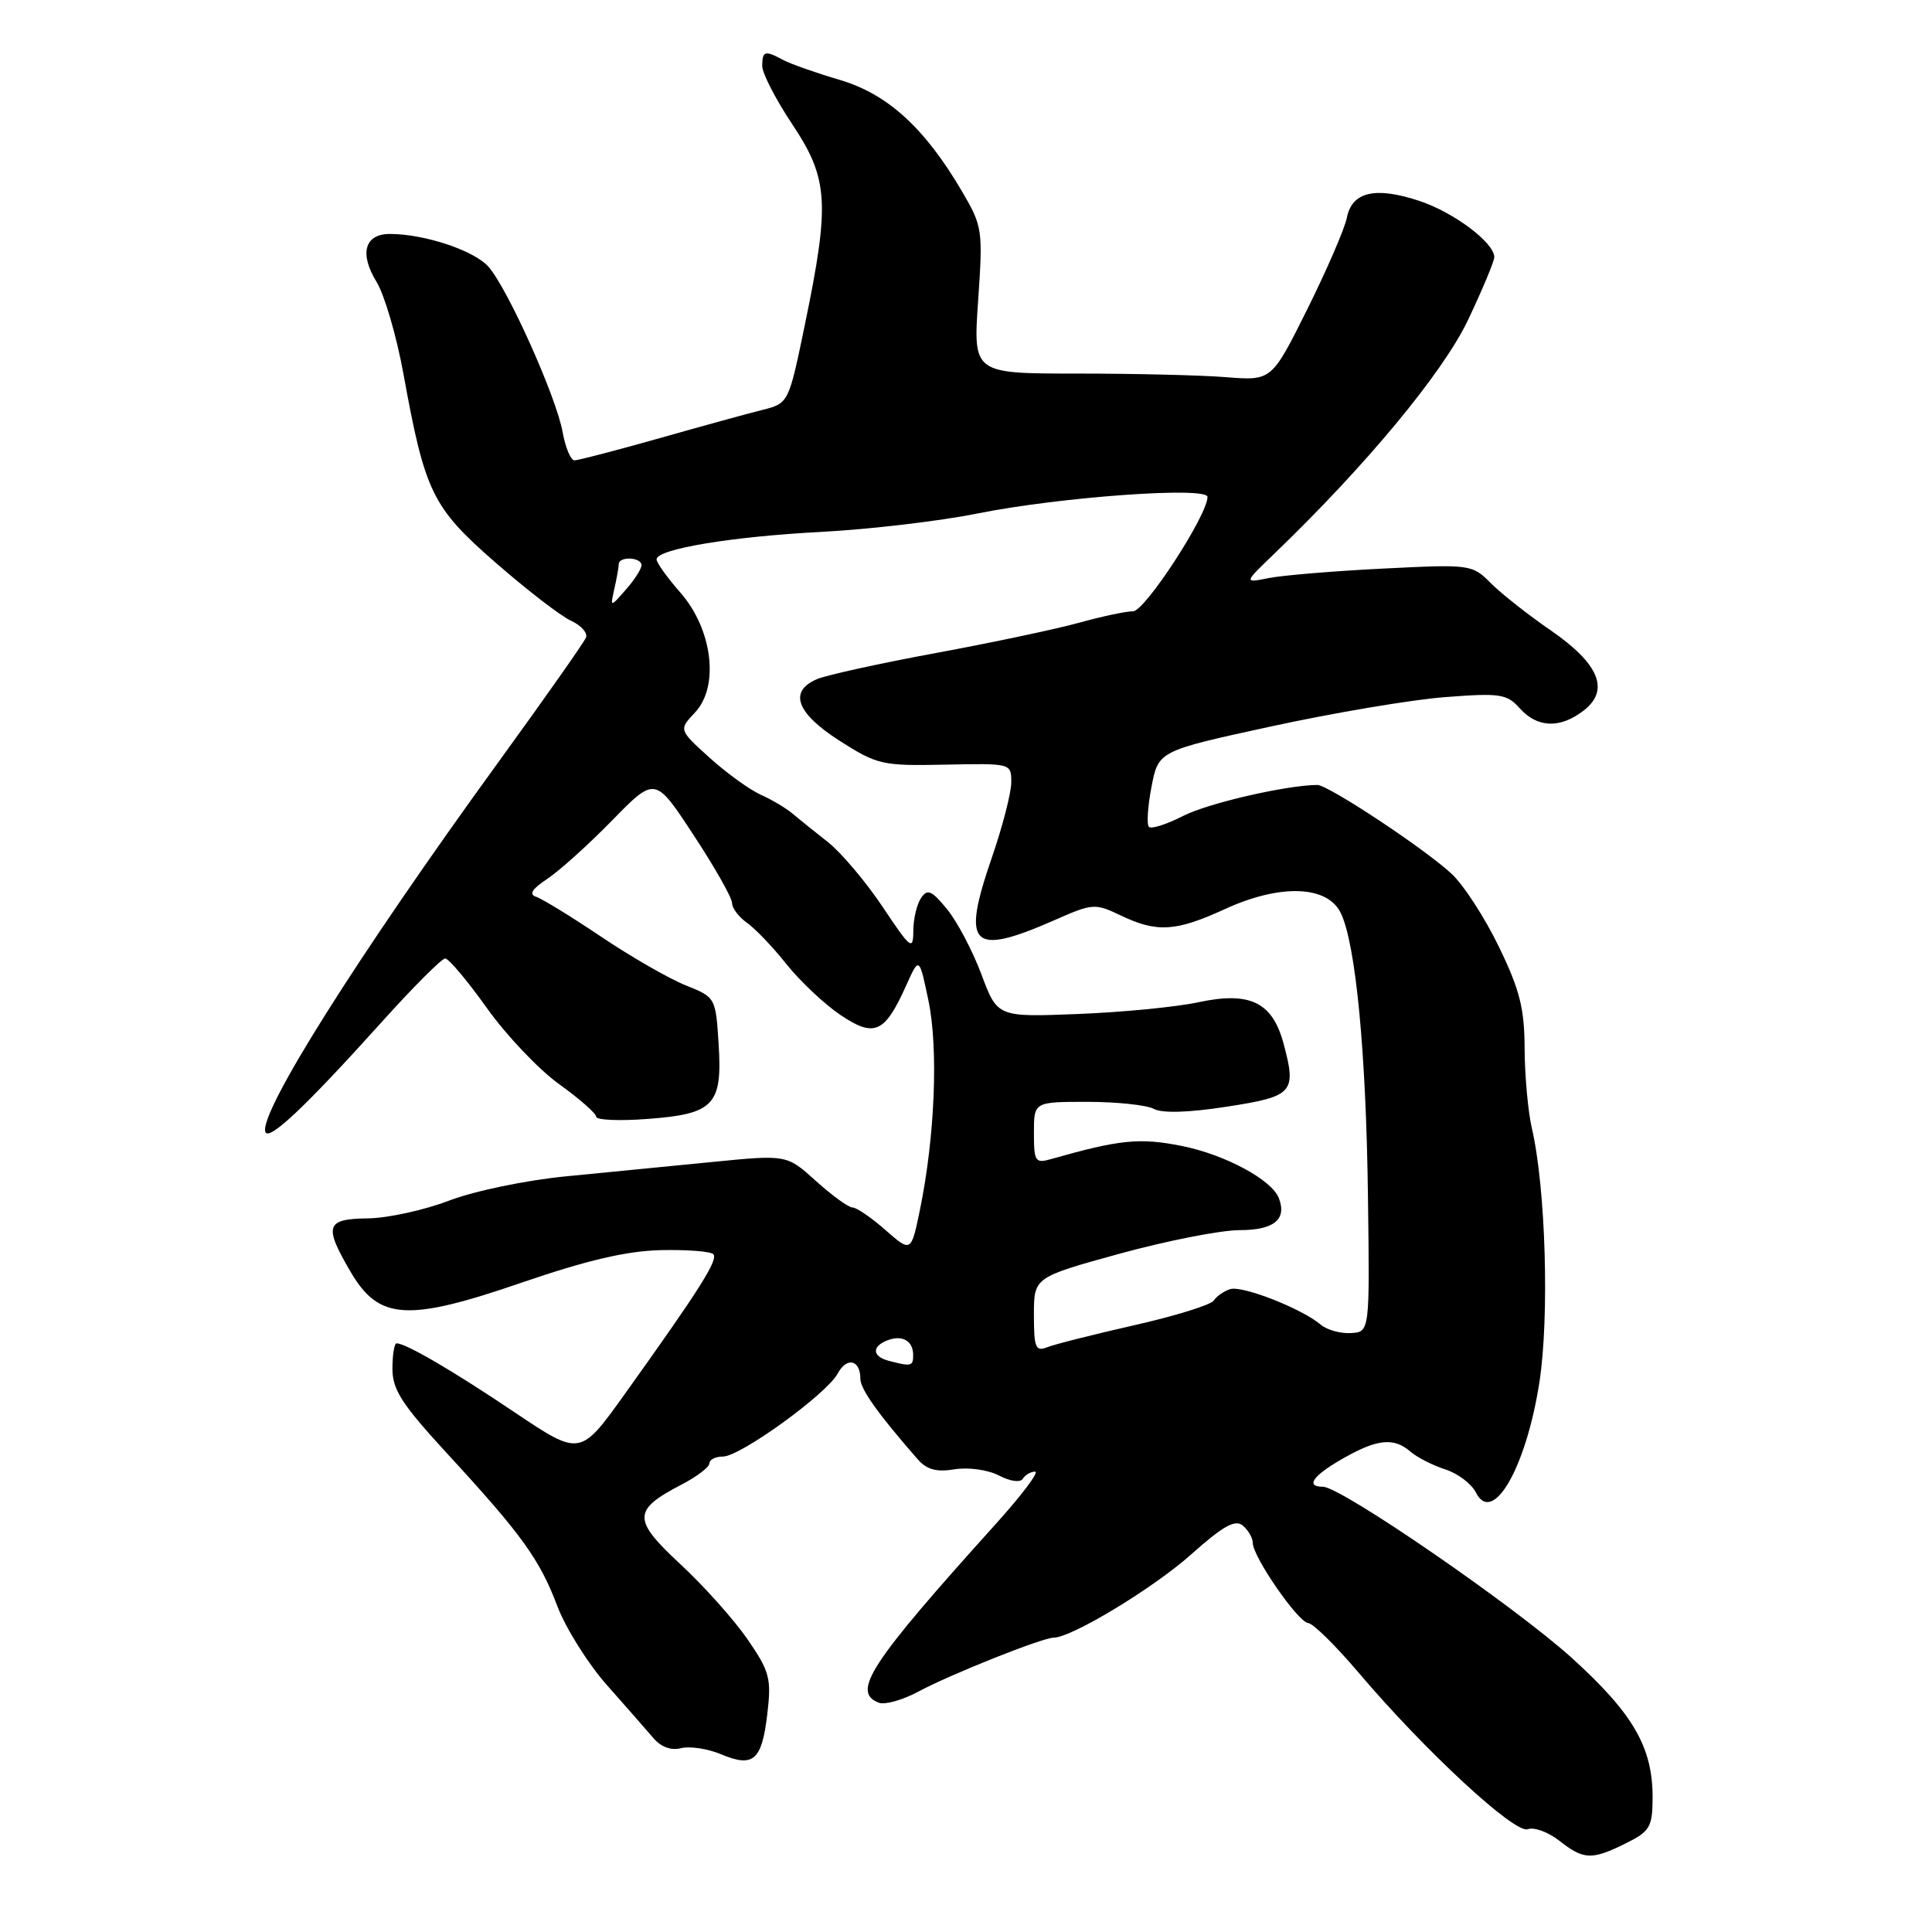 <?xml version="1.0" encoding="UTF-8" standalone="no"?>
<!DOCTYPE svg PUBLIC "-//W3C//DTD SVG 1.1//EN" "http://www.w3.org/Graphics/SVG/1.1/DTD/svg11.dtd" >
<svg xmlns="http://www.w3.org/2000/svg" xmlns:xlink="http://www.w3.org/1999/xlink" version="1.1" viewBox="0 0 256 256">
 <g >
 <path fill="currentColor"
d=" M 215.43 244.25 C 218.62 242.67 218.95 242.10 218.98 238.27 C 219.01 231.56 216.44 227.09 208.29 219.70 C 200.72 212.85 177.69 197.00 175.29 197.00 C 172.92 197.00 173.97 195.52 177.96 193.25 C 182.50 190.66 184.70 190.44 186.92 192.37 C 187.79 193.12 189.85 194.17 191.50 194.70 C 193.15 195.23 194.98 196.60 195.56 197.76 C 197.79 202.19 202.22 194.49 203.98 183.15 C 205.32 174.49 204.81 157.35 202.98 149.50 C 202.47 147.30 202.04 142.56 202.02 138.97 C 202.00 133.63 201.39 131.18 198.62 125.47 C 196.77 121.64 193.96 117.29 192.37 115.81 C 188.85 112.51 175.99 104.00 174.55 104.01 C 170.44 104.04 160.07 106.43 156.78 108.11 C 154.60 109.23 152.55 109.88 152.24 109.57 C 151.92 109.26 152.08 106.86 152.58 104.25 C 153.50 99.50 153.50 99.50 168.50 96.24 C 176.75 94.45 187.10 92.70 191.50 92.37 C 198.81 91.81 199.66 91.94 201.40 93.88 C 203.72 96.45 206.71 96.56 209.82 94.17 C 213.35 91.46 211.92 87.97 205.47 83.52 C 202.51 81.49 198.95 78.68 197.56 77.29 C 195.06 74.78 194.88 74.76 183.26 75.34 C 176.79 75.66 169.99 76.23 168.15 76.59 C 164.80 77.26 164.80 77.26 168.84 73.38 C 181.00 61.69 191.21 49.37 194.53 42.38 C 196.44 38.35 198.00 34.61 198.00 34.07 C 198.00 32.15 192.58 28.09 188.01 26.60 C 182.19 24.69 179.14 25.42 178.46 28.87 C 178.17 30.32 175.81 35.76 173.22 40.98 C 168.50 50.45 168.50 50.45 162.50 49.98 C 159.20 49.71 150.30 49.50 142.72 49.50 C 128.94 49.50 128.94 49.50 129.61 39.82 C 130.25 30.46 130.18 29.99 127.49 25.39 C 122.53 16.94 117.62 12.46 111.25 10.58 C 108.09 9.65 104.72 8.46 103.76 7.94 C 101.36 6.64 101.00 6.74 101.00 8.75 C 101.00 9.71 102.80 13.20 105.00 16.50 C 109.78 23.68 109.98 26.91 106.66 42.97 C 104.50 53.44 104.50 53.44 101.00 54.32 C 99.08 54.80 92.89 56.50 87.26 58.10 C 81.62 59.69 76.61 61.00 76.12 61.00 C 75.63 61.00 74.92 59.31 74.55 57.25 C 73.72 52.61 67.29 38.26 64.73 35.35 C 62.83 33.19 56.25 31.00 51.66 31.00 C 48.31 31.00 47.59 33.60 49.90 37.36 C 50.95 39.09 52.55 44.55 53.45 49.50 C 56.32 65.29 57.26 67.22 65.70 74.58 C 69.84 78.19 74.33 81.65 75.66 82.25 C 76.99 82.86 77.89 83.86 77.65 84.47 C 77.42 85.08 72.17 92.54 66.00 101.04 C 47.38 126.70 34.31 147.44 35.16 149.98 C 35.59 151.25 40.43 146.69 50.33 135.70 C 54.63 130.91 58.53 127.00 58.99 127.00 C 59.45 127.00 61.94 129.96 64.52 133.58 C 67.10 137.20 71.41 141.74 74.11 143.67 C 76.80 145.61 79.00 147.54 79.00 147.98 C 79.00 148.41 82.04 148.55 85.75 148.27 C 94.61 147.62 95.74 146.43 95.22 138.32 C 94.83 132.17 94.81 132.14 90.83 130.55 C 88.64 129.67 83.61 126.78 79.67 124.13 C 75.73 121.48 71.85 119.10 71.06 118.84 C 70.04 118.51 70.47 117.81 72.54 116.44 C 74.14 115.37 78.01 111.89 81.13 108.69 C 86.81 102.88 86.81 102.88 91.90 110.65 C 94.71 114.91 97.00 118.97 97.00 119.65 C 97.00 120.33 97.89 121.51 98.97 122.27 C 100.06 123.03 102.42 125.50 104.22 127.77 C 106.03 130.03 109.23 133.05 111.35 134.48 C 115.86 137.52 117.23 136.91 120.06 130.61 C 121.80 126.73 121.80 126.73 123.03 132.61 C 124.35 138.97 123.88 150.63 121.91 160.24 C 120.73 165.97 120.73 165.97 117.33 162.99 C 115.46 161.34 113.50 160.00 112.97 160.00 C 112.44 160.00 110.26 158.42 108.13 156.50 C 104.25 152.99 104.25 152.99 94.37 153.97 C 88.94 154.50 80.22 155.36 75.00 155.87 C 69.67 156.39 62.86 157.81 59.50 159.09 C 56.20 160.35 51.36 161.41 48.75 161.44 C 43.16 161.51 42.87 162.40 46.46 168.53 C 50.22 174.94 53.96 175.17 69.20 169.93 C 77.74 167.00 83.02 165.76 87.51 165.65 C 90.98 165.57 94.13 165.81 94.51 166.18 C 95.22 166.89 92.76 170.78 82.77 184.74 C 76.88 192.97 76.88 192.97 68.19 187.14 C 59.99 181.62 53.78 178.00 52.55 178.00 C 52.25 178.00 52.00 179.51 52.00 181.36 C 52.00 184.15 53.25 186.08 59.26 192.61 C 69.14 203.34 71.50 206.61 73.85 212.82 C 74.96 215.75 77.93 220.48 80.45 223.32 C 82.98 226.17 85.75 229.33 86.61 230.34 C 87.60 231.50 88.96 231.98 90.25 231.64 C 91.39 231.35 93.76 231.71 95.52 232.44 C 99.83 234.25 100.94 233.29 101.67 227.14 C 102.23 222.39 102.00 221.51 99.05 217.21 C 97.26 214.62 93.26 210.14 90.15 207.26 C 83.78 201.34 83.80 200.10 90.32 196.71 C 92.34 195.66 94.00 194.40 94.00 193.90 C 94.00 193.41 94.81 193.00 95.80 193.00 C 98.09 193.00 109.55 184.71 111.00 182.00 C 112.20 179.76 114.00 180.17 114.00 182.68 C 114.00 184.06 116.37 187.39 121.60 193.36 C 122.79 194.73 124.09 195.09 126.49 194.69 C 128.34 194.40 130.90 194.75 132.36 195.51 C 133.89 196.30 135.21 196.48 135.54 195.93 C 135.86 195.42 136.59 195.00 137.16 195.00 C 137.74 195.00 135.35 198.17 131.85 202.04 C 115.25 220.45 112.79 224.21 116.45 225.62 C 117.25 225.93 119.62 225.26 121.70 224.14 C 125.94 221.86 138.13 217.00 139.61 217.00 C 141.98 217.00 152.79 210.46 157.81 205.99 C 162.07 202.19 163.66 201.30 164.67 202.14 C 165.40 202.75 166.00 203.79 166.00 204.45 C 166.00 206.28 172.03 214.99 173.34 215.06 C 173.98 215.10 176.97 218.04 180.00 221.61 C 188.83 232.02 200.74 243.04 202.44 242.38 C 203.27 242.07 205.14 242.75 206.61 243.90 C 209.84 246.45 210.92 246.49 215.43 244.25 Z  M 117.75 180.31 C 115.57 179.74 115.49 178.41 117.59 177.60 C 119.57 176.84 121.00 177.67 121.00 179.56 C 121.00 181.04 120.75 181.10 117.75 180.31 Z  M 137.00 174.23 C 137.00 169.25 137.00 169.25 148.36 166.12 C 154.60 164.41 161.75 163.00 164.25 163.00 C 168.81 163.00 170.55 161.58 169.45 158.75 C 168.51 156.32 162.33 153.00 156.62 151.85 C 151.02 150.73 148.39 150.99 139.25 153.59 C 137.18 154.18 137.00 153.91 137.00 150.12 C 137.00 146.00 137.00 146.00 144.07 146.00 C 147.95 146.00 151.92 146.42 152.88 146.93 C 153.99 147.53 157.50 147.43 162.56 146.64 C 171.38 145.28 171.83 144.78 170.07 138.25 C 168.59 132.77 165.60 131.34 158.76 132.81 C 155.87 133.43 148.70 134.13 142.83 134.36 C 132.16 134.78 132.16 134.78 130.04 129.10 C 128.87 125.98 126.82 122.09 125.48 120.46 C 123.44 117.97 122.89 117.74 122.04 119.00 C 121.48 119.83 121.02 121.79 121.02 123.36 C 121.00 126.00 120.67 125.74 116.95 120.16 C 114.72 116.82 111.45 112.96 109.70 111.58 C 107.94 110.20 105.82 108.49 104.99 107.79 C 104.15 107.08 102.27 105.96 100.79 105.30 C 99.31 104.63 96.27 102.43 94.02 100.40 C 89.93 96.70 89.93 96.70 92.10 94.40 C 95.34 90.95 94.41 83.37 90.15 78.52 C 88.42 76.55 87.00 74.57 87.00 74.12 C 87.00 72.75 96.97 71.09 108.97 70.47 C 115.28 70.13 124.50 69.05 129.47 68.05 C 140.40 65.85 160.00 64.43 160.00 65.85 C 160.00 68.26 151.71 81.00 150.13 81.00 C 149.20 81.00 145.98 81.68 142.97 82.52 C 139.96 83.35 131.43 85.16 124.00 86.53 C 116.58 87.90 109.49 89.46 108.25 89.99 C 104.47 91.61 105.52 94.49 111.24 98.15 C 116.26 101.35 116.88 101.49 125.24 101.32 C 133.98 101.14 134.00 101.14 134.00 103.65 C 134.00 105.03 132.85 109.51 131.44 113.59 C 127.35 125.44 128.68 126.77 139.74 121.92 C 144.79 119.69 145.09 119.67 148.52 121.31 C 153.32 123.60 155.79 123.45 162.35 120.44 C 169.66 117.09 175.92 117.32 177.67 121.00 C 179.65 125.14 181.02 139.46 181.26 158.49 C 181.50 176.49 181.50 176.49 179.00 176.64 C 177.62 176.72 175.82 176.22 175.00 175.52 C 172.50 173.40 164.60 170.30 163.00 170.82 C 162.17 171.08 161.20 171.76 160.83 172.33 C 160.46 172.90 155.73 174.37 150.33 175.59 C 144.92 176.82 139.71 178.13 138.75 178.52 C 137.22 179.12 137.00 178.58 137.00 174.23 Z  M 81.41 78.00 C 81.72 76.62 81.98 75.16 81.99 74.75 C 82.01 73.68 85.00 73.82 85.00 74.89 C 85.00 75.38 84.07 76.84 82.92 78.14 C 80.85 80.50 80.85 80.50 81.41 78.00 Z "/>
</g>
</svg>